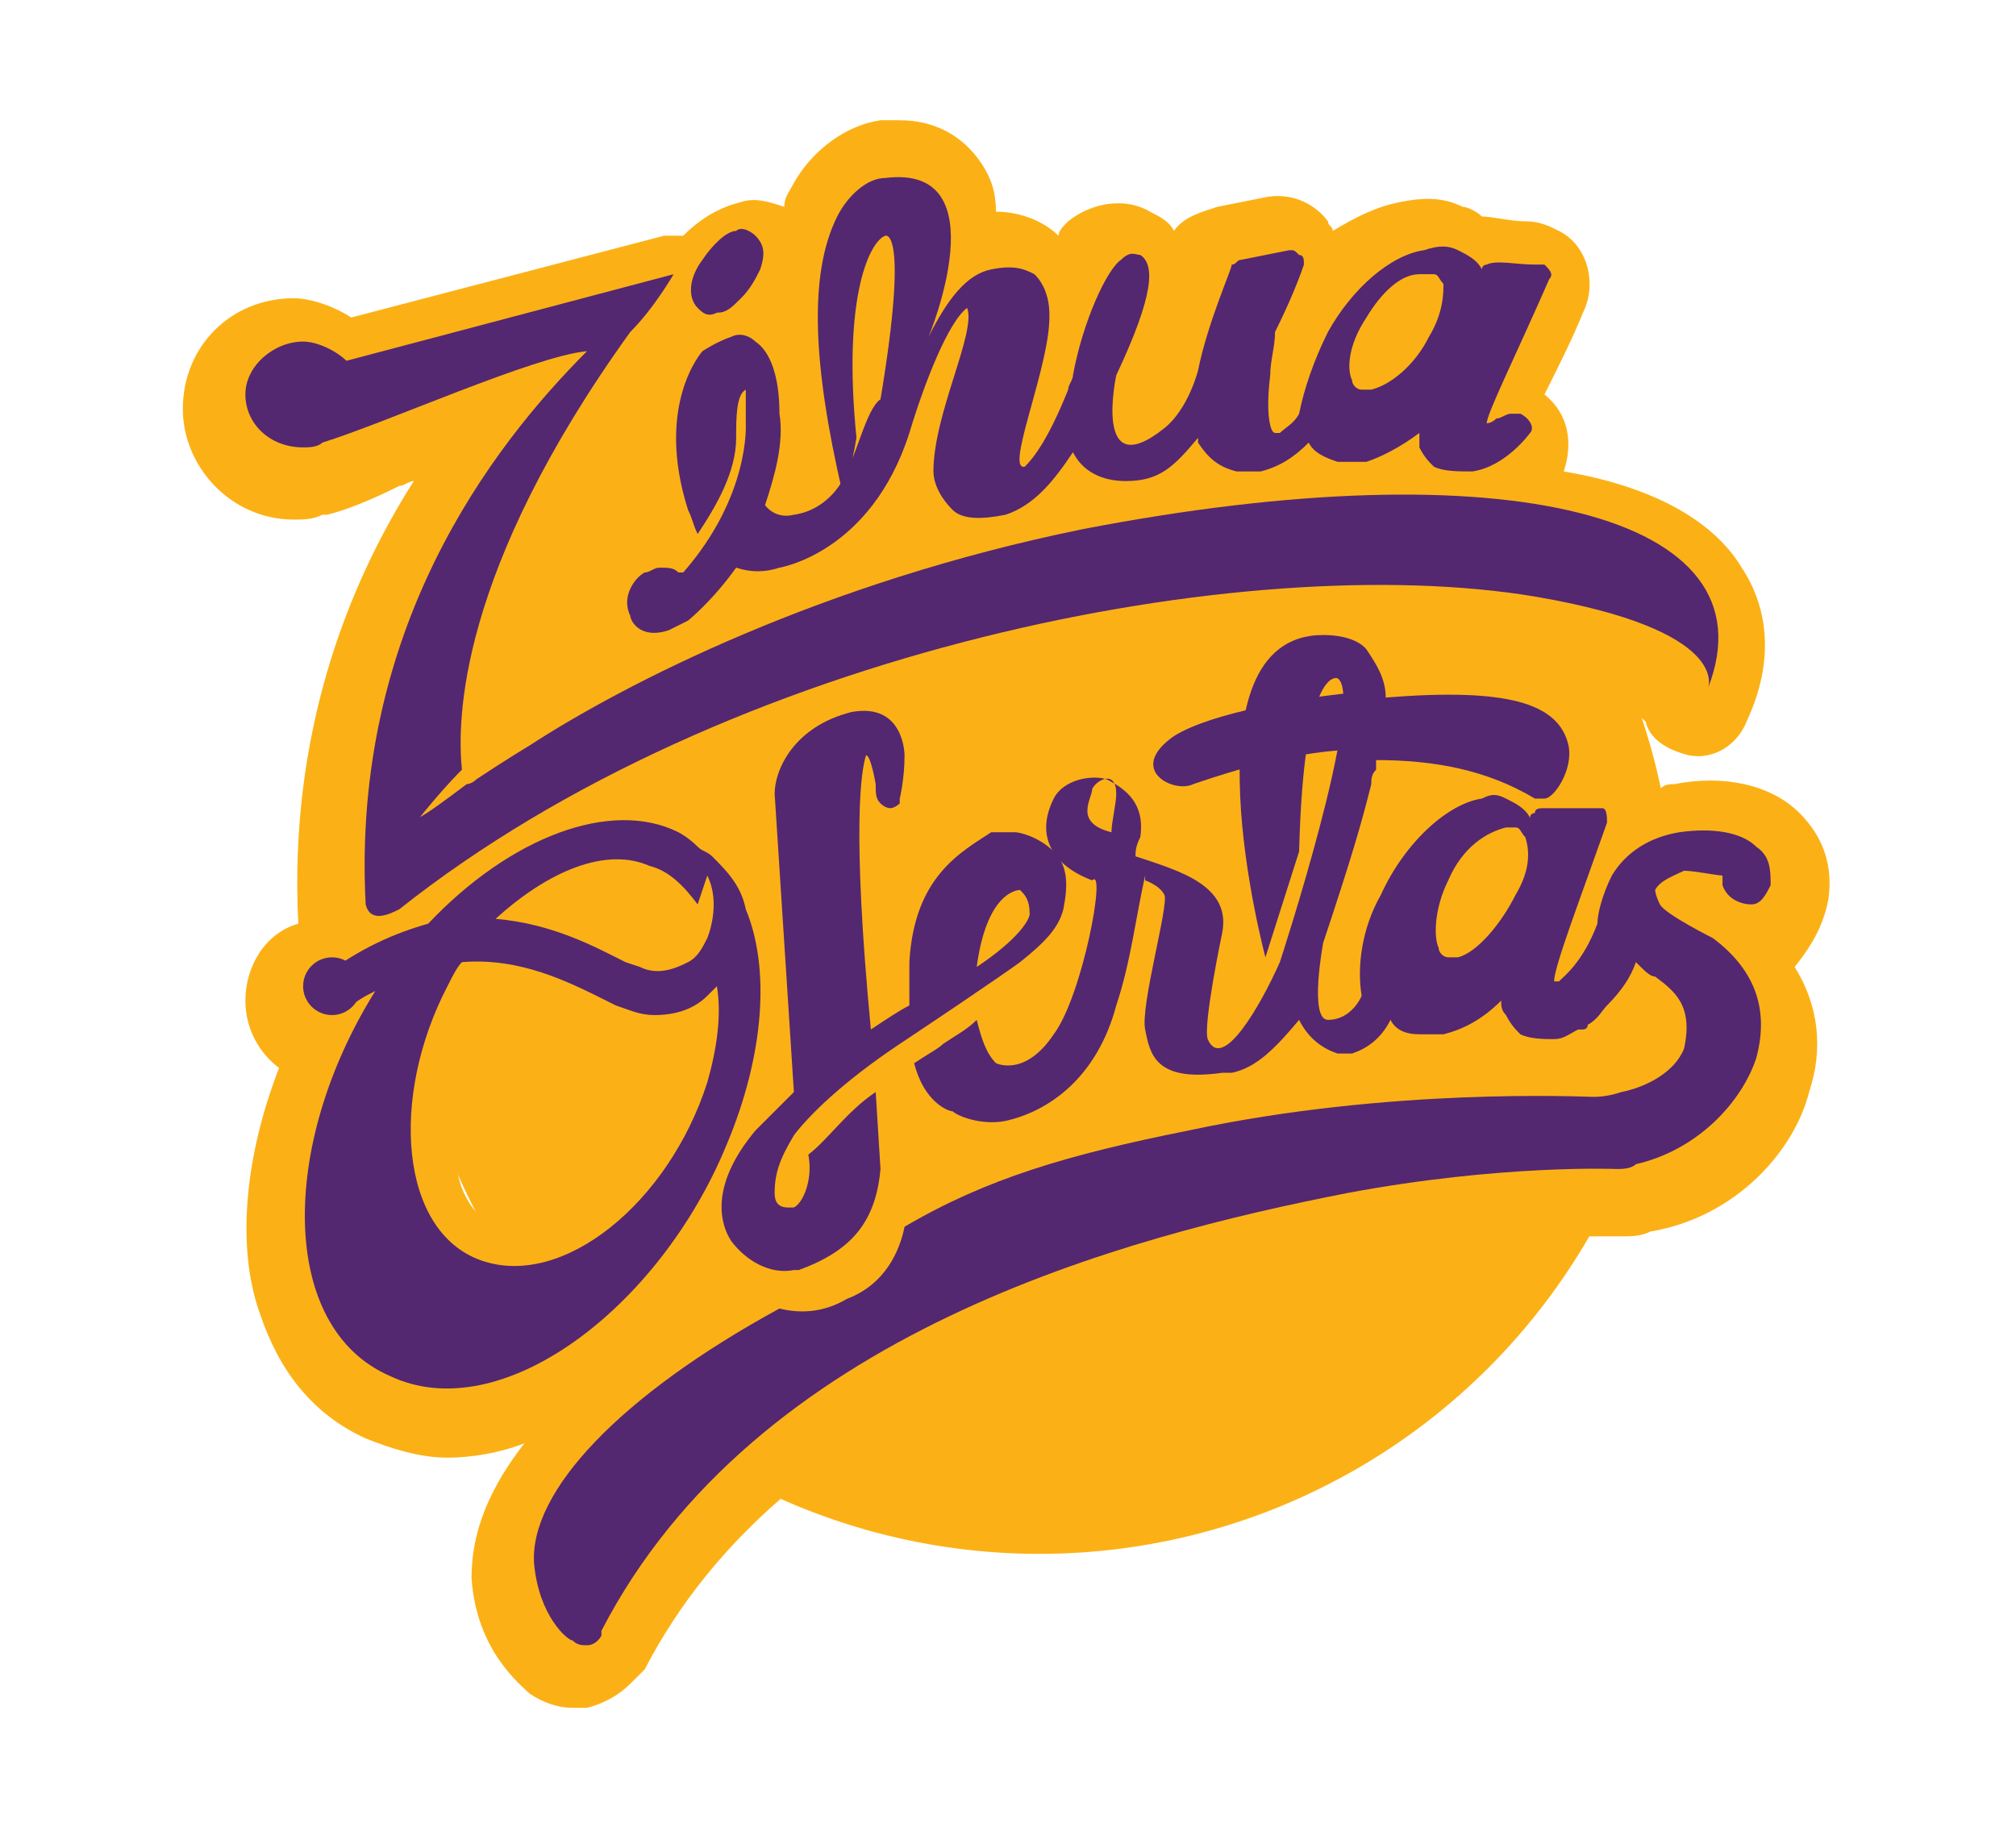 <?xml version="1.0" encoding="utf-8"?>
<!-- Generator: Adobe Illustrator 19.2.0, SVG Export Plug-In . SVG Version: 6.00 Build 0)  -->
<svg version="1.1" id="Layer_1" xmlns="http://www.w3.org/2000/svg" xmlns:xlink="http://www.w3.org/1999/xlink" x="0px" y="0px"
	 viewBox="0 0 41.9 37.9" style="enable-background:new 0 0 41.9 37.9;" xml:space="preserve">
<style type="text/css">
	.st0{fill:#FBB116;}
	.st1{fill:#542771;}
</style>
<g>
	<g>
		<circle class="st0" cx="21.6" cy="19.1" r="13.2"/>
		<path class="st0" d="M38,18.7c0.1-0.7-0.1-1.3-0.6-1.8c-0.6-0.6-1.6-0.8-2.6-0.6c-0.1,0-0.2,0-0.3,0.1c-0.1-0.2-0.3-0.3-0.5-0.5
			c0,0,0,0,0,0c0-0.2,0-0.3,0-0.5c-0.1-0.3-0.2-0.5-0.3-0.7c0.3,0.1,0.4,0.2,0.5,0.3c0.1,0.4,0.5,0.6,0.9,0.7c0.5,0.1,1-0.2,1.2-0.7
			c0.7-1.5,0.3-2.6-0.1-3.2c-0.6-1-1.9-1.7-3.7-2c0.2-0.6,0.1-1.2-0.4-1.6c0.3-0.6,0.6-1.2,0.8-1.7c0.3-0.6,0.1-1.4-0.5-1.7
			c-0.2-0.1-0.4-0.2-0.7-0.2l0,0c-0.3,0-0.7-0.1-0.9-0.1c-0.1-0.1-0.3-0.2-0.4-0.2c-0.4-0.2-0.8-0.2-1.3-0.1
			c-0.5,0.1-0.9,0.3-1.4,0.6c0-0.1-0.1-0.1-0.1-0.2c-0.3-0.4-0.8-0.6-1.3-0.5l-1,0.2c-0.3,0.1-0.7,0.2-0.9,0.5
			c-0.1-0.2-0.3-0.3-0.5-0.4c-0.5-0.3-1.2-0.2-1.7,0.2c-0.1,0.1-0.2,0.2-0.2,0.3c0,0,0,0,0,0c-0.3-0.3-0.8-0.5-1.3-0.5
			c0-0.4-0.1-0.7-0.3-1c-0.4-0.6-1-0.9-1.7-0.9c-0.1,0-0.3,0-0.4,0c-0.7,0.1-1.4,0.6-1.8,1.3c-0.1,0.2-0.2,0.3-0.2,0.5
			c-0.3-0.1-0.6-0.2-0.9-0.1c-0.4,0.1-0.8,0.3-1.2,0.7c-0.1,0-0.3,0-0.4,0L7.3,6.6C7,6.4,6.5,6.2,6.1,6.2c-1.3,0-2.3,1-2.3,2.3
			c0,1.2,1,2.3,2.3,2.3c0.2,0,0.4,0,0.6-0.1c0,0,0.1,0,0.1,0c0.4-0.1,0.9-0.3,1.5-0.6c0.1,0,0.2-0.1,0.3-0.1
			c-1.4,2.2-2.6,5.3-2.4,9.2c-0.7,0.2-1.1,0.9-1.1,1.6c0,0.6,0.3,1.1,0.7,1.4c-0.7,1.8-0.9,3.7-0.4,5.1c0.4,1.2,1.1,2.1,2.2,2.6
			c0.5,0.2,1.1,0.4,1.7,0.4c0.5,0,1.1-0.1,1.6-0.3c-0.7,0.9-1.1,1.8-1.1,2.8c0.1,1.5,1,2.2,1.2,2.4c0.3,0.2,0.6,0.3,0.9,0.3
			c0.1,0,0.2,0,0.3,0c0.4-0.1,0.7-0.3,0.9-0.5c0.1-0.1,0.2-0.2,0.3-0.3c2.9-5.6,9.8-7.5,14.7-8.5c2.3-0.5,4.3-0.5,5-0.5
			c0.2,0,0.3,0,0.4,0c0.1,0,0.1,0,0.2,0c0.2,0,0.4,0,0.6-0.1c1.8-0.3,3-1.7,3.3-2.9c0.3-0.9,0.2-1.8-0.3-2.6
			C37.7,19.6,37.9,19.2,38,18.7z M25.2,14.1c-0.7,0.2-1.1,0.4-1.5,0.6c-0.2,0.1-0.4,0.3-0.5,0.4c-0.7-0.1-1.6,0.2-2.1,1
			c-0.1,0.2-0.2,0.5-0.3,0.7c-0.2,0-0.4,0-0.6,0.1c-0.1,0-0.3,0.1-0.5,0.2c0-0.2,0.1-0.5,0.1-1c0-0.1,0-0.8-0.4-1.4
			c2.1-0.5,4.1-0.7,5.9-0.7C25.3,13.9,25.2,14,25.2,14.1z M12.6,9.8c0,0.5,0.1,0.9,0.3,1.4c-0.1,0-0.2,0.1-0.3,0.1
			c-0.6,0.4-1.1,1.2-0.8,2.1c0,0.1,0.1,0.3,0.2,0.4c-0.5,0.3-0.9,0.5-1.3,0.7C10.9,13.5,11.4,11.9,12.6,9.8z M15.1,15.9
			c-0.1,0.3-0.1,0.6-0.1,0.8l0,0.1c-0.2-0.2-0.4-0.3-0.5-0.3c-0.1-0.1-0.2-0.1-0.4-0.1C14.4,16.2,14.7,16.1,15.1,15.9z M10.1,21.4
			c0.7,0.1,1.3,0.4,1.8,0.7l0.2,0.1c0.4,0.2,0.8,0.3,1.3,0.3c-0.7,2.1-2.3,3.3-3.2,2.9c-0.1,0-0.4-0.2-0.6-0.7
			C9.3,23.9,9.5,22.5,10.1,21.4z"/>
	</g>
	<path class="st1" d="M14.9,6.5c0.2,0,0.3-0.1,0.5-0.3c0.2-0.2,0.3-0.4,0.4-0.6c0.1-0.3,0.1-0.5-0.1-0.7c-0.1-0.1-0.3-0.2-0.4-0.1
		c-0.2,0-0.5,0.3-0.7,0.6c-0.3,0.4-0.3,0.8-0.1,1C14.6,6.5,14.7,6.6,14.9,6.5z"/>
	<path class="st1" d="M18.3,24.3l-0.1-1.6c-0.6,0.4-1,1-1.4,1.3c0.1,0.5-0.1,1-0.3,1.1c0,0,0,0-0.1,0c-0.1,0-0.3,0-0.3-0.3
		c0-0.4,0.1-0.7,0.4-1.2v0c0.3-0.4,1-1.1,2.2-1.9c2.1-1.4,2.5-1.7,2.5-1.7s0,0,0,0c0.5-0.4,0.8-0.7,0.9-1.1c0.1-0.5,0.1-0.9-0.2-1.2
		c-0.3-0.3-0.7-0.4-0.8-0.4c-0.1,0-0.3,0-0.5,0C20,17.7,19,18.2,18.9,20c0,0.3,0,0.6,0,0.9c-0.2,0.1-0.5,0.3-0.8,0.5
		c-0.4-4.2-0.2-5.4-0.1-5.7c0.1,0,0.2,0.6,0.2,0.6c0,0.2,0,0.3,0.1,0.4c0.1,0.1,0.2,0.1,0.2,0.1c0.1,0,0.2-0.1,0.2-0.1
		c0,0,0-0.1,0-0.1c0,0,0.1-0.4,0.1-0.9c0,0,0-1.1-1.1-0.9c0,0,0,0,0,0c-1.2,0.3-1.6,1.2-1.6,1.7c0,0,0,0,0,0l0.4,6.2
		c-0.3,0.3-0.6,0.6-0.8,0.8c-1,1.2-0.7,2-0.5,2.3c0.3,0.4,0.8,0.7,1.3,0.6c0,0,0,0,0.1,0C17.7,26,18.2,25.4,18.3,24.3 M21.2,18.5
		C21.2,18.5,21.2,18.4,21.2,18.5c0.1,0.1,0.2,0.2,0.2,0.5c0,0.1-0.2,0.5-1.1,1.1C20.5,18.6,21.1,18.5,21.2,18.5z"/>
	<path class="st1" d="M28.1,14.4c-1,0.1-2.9,0.4-3.7,0.9c-1,0.7,0,1.2,0.4,1c0.3-0.1,1.7-0.6,3-0.7C28,15.3,28.1,14.7,28.1,14.4z"/>
	<path class="st1" d="M21.9,21.5c-0.6,0.9-1.2,0.6-1.2,0.6c-0.2-0.2-0.3-0.5-0.4-0.9c-0.2,0.2-0.4,0.3-0.7,0.5
		c-0.1,0.1-0.3,0.2-0.6,0.4c0.2,0.8,0.7,1,0.8,1c0.1,0.1,0.6,0.3,1.1,0.2c0.9-0.2,1.9-0.9,2.3-2.4c0.3-0.9,0.4-1.8,0.6-2.7
		c0,0,0,0.1,0,0.1c0,0,0.3,0.1,0.4,0.3c0.1,0.2-0.5,2.3-0.4,2.8c0.1,0.5,0.2,1.1,1.6,0.9c0.1,0,0.1,0,0.2,0c0.5-0.1,0.9-0.5,1.4-1.1
		c0.2,0.4,0.5,0.6,0.8,0.7c0.1,0,0.2,0,0.3,0c0.3-0.1,0.6-0.3,0.8-0.7c0.1,0.2,0.3,0.3,0.6,0.3c0.1,0,0.3,0,0.5,0
		c0.4-0.1,0.8-0.3,1.2-0.7c0,0.1,0,0.2,0.1,0.3c0.1,0.2,0.2,0.3,0.3,0.4c0.2,0.1,0.5,0.1,0.7,0.1c0.2,0,0.3-0.1,0.5-0.2
		c0,0,0,0,0.1,0c0,0,0.1,0,0.1-0.1c0,0,0,0,0,0c0,0,0,0,0,0c0.2-0.1,0.3-0.3,0.4-0.4c0.3-0.3,0.5-0.6,0.6-0.9
		c0.2,0.2,0.3,0.3,0.4,0.3c0.4,0.3,0.8,0.6,0.6,1.5c-0.2,0.5-0.8,0.8-1.3,0.9c-0.3,0.1-0.5,0.1-0.6,0.1c-0.2,0-4.2-0.2-8.4,0.7
		c-2.5,0.5-4.2,1-5.9,2l0,0c-0.1,0.5-0.4,1.2-1.2,1.5c-0.5,0.3-1,0.3-1.4,0.2c-3.3,1.8-5.2,3.8-5.1,5.3c0.1,1.1,0.7,1.6,0.8,1.6
		c0.1,0.1,0.2,0.1,0.3,0.1c0.2,0,0.3-0.2,0.3-0.2l0,0c0,0,0,0,0-0.1c3.2-6.2,10.9-8.2,15.5-9.1c3.2-0.6,5.6-0.5,5.6-0.5c0,0,0,0,0,0
		c0.1,0,0.3,0,0.4-0.1c1.3-0.3,2.2-1.3,2.5-2.2c0.3-1.1-0.1-1.9-0.9-2.5c0,0,0,0,0,0c0,0-1-0.5-1.1-0.7c-0.1-0.2-0.1-0.3-0.1-0.3
		c0.1-0.2,0.4-0.3,0.6-0.4c0.2,0,0.7,0.1,0.8,0.1c0,0.1,0,0.1,0,0.2c0.1,0.3,0.4,0.4,0.6,0.4c0.2,0,0.3-0.2,0.4-0.4
		c0-0.3,0-0.6-0.3-0.8c-0.3-0.3-0.9-0.4-1.6-0.3c-0.6,0.1-1.1,0.4-1.4,0.9c-0.2,0.4-0.3,0.8-0.3,1c-0.3,0.8-0.7,1.1-0.8,1.2
		c0,0,0,0-0.1,0c0,0,0,0,0,0c0-0.3,0.5-1.6,1.1-3.3c0-0.1,0-0.3-0.1-0.3c-0.1,0-0.1,0-0.2,0c0,0-0.1,0-0.1,0c-0.2,0-0.6,0-0.9,0
		c-0.1,0-0.2,0-0.2,0.1c0,0-0.1,0-0.1,0.1c-0.1-0.2-0.3-0.3-0.5-0.4c-0.2-0.1-0.3-0.1-0.5,0c-0.7,0.1-1.6,0.9-2.1,2
		c-0.4,0.7-0.5,1.5-0.4,2.1c0,0-0.2,0.5-0.7,0.5c-0.4,0-0.1-1.6-0.1-1.6c0.6-1.8,0.8-2.5,1-3.3c0-0.1,0-0.2,0.1-0.3
		c0-0.1,0-0.1,0-0.2c1.2,0,2.3,0.2,3.3,0.8c0.1,0,0.1,0,0.2,0c0.2,0,0.6-0.6,0.5-1.1c-0.2-0.9-1.3-1.2-3.8-1c0-0.4-0.2-0.7-0.4-1
		c0,0-0.2-0.3-0.9-0.3c-3,0-1.2,6.7-1.2,6.7l0.7-2.2c0.1-3.9,0.8-3.6,0.8-3.6c0.6,0.4-1.2,5.9-1.2,5.9c-0.4,0.9-1.2,2.3-1.5,1.6
		c-0.1-0.3,0.3-2.2,0.3-2.2c0.2-1-0.9-1.3-1.8-1.6c0-0.1,0-0.2,0.1-0.4c0.1-0.7-0.3-1-0.7-1.2c-0.3-0.1-0.9,0-1.1,0.4
		c-0.4,0.8,0,1.4,0.8,1.7C23,18,22.5,20.7,21.9,21.5z M22.7,16.4c0.1-0.2,0.5-0.4,0.5,0.1c0,0.2-0.1,0.6-0.1,0.8
		C22.3,17.1,22.7,16.6,22.7,16.4z M31.5,18.6c-0.3,0.6-0.8,1.2-1.2,1.3c-0.1,0-0.1,0-0.2,0c-0.1,0-0.2-0.1-0.2-0.2
		c-0.1-0.2-0.1-0.8,0.2-1.4c0.3-0.7,0.8-1,1.2-1.1c0.1,0,0.1,0,0.2,0c0.1,0,0.1,0.1,0.2,0.2C31.8,17.7,31.8,18.1,31.5,18.6z"/>
	<path class="st1" d="M22.5,11c-5.4,1.1-9.5,3.2-11.5,4.5c0,0,0,0,0,0s-0.5,0.3-1.1,0.7c-0.1,0.1-0.2,0.1-0.2,0.1s0,0,0,0
		c-0.4,0.3-0.8,0.6-1,0.7C8.5,17.3,9,16.6,9.6,16c-0.1-1-0.1-4.1,3.5-9.1C13.6,6.4,14,5.7,14,5.7L7.2,7.5C7,7.3,6.6,7.1,6.3,7.1
		c-0.6,0-1.2,0.5-1.2,1.1c0,0.6,0.5,1.1,1.2,1.1c0.1,0,0.3,0,0.4-0.1l0,0c0,0,0,0,0,0c0,0,0,0,0,0c1.3-0.4,4.4-1.8,5.5-1.9
		c-2,2-4.9,5.8-4.6,11.5c0.1,0.4,0.5,0.2,0.7,0.1c6.8-5.4,17.6-7.5,23.6-6.5c4.1,0.7,3.6,1.9,3.6,1.9C36.9,10.7,31.3,9.3,22.5,11z"
		/>
	<circle class="st1" cx="6.9" cy="20.5" r="0.6"/>
	<path class="st1" d="M15.5,18.9c-0.1-0.5-0.4-0.8-0.7-1.1c-0.1-0.1-0.2-0.1-0.3-0.2c-0.2-0.2-0.4-0.3-0.4-0.3
		c-1.4-0.7-3.5,0.1-5.2,1.9c-0.7,0.2-1.4,0.5-2.2,1.1c-0.2,0.1-0.2,0.4-0.1,0.6c0.1,0.2,0.4,0.2,0.6,0.1c0.2-0.2,0.4-0.3,0.6-0.4
		c-2,3.2-2,7,0.3,8c2.3,1.1,5.6-1.4,7-4.8C15.9,21.9,16,20.1,15.5,18.9z M13.5,18c0.4,0.1,0.7,0.4,1,0.8c0.1-0.3,0.2-0.6,0.2-0.6
		c0.3,0.6,0,1.3,0,1.3s0,0,0,0c-0.1,0.2-0.2,0.4-0.4,0.5c-0.2,0.1-0.6,0.3-1,0.1L13,20c-0.6-0.3-1.5-0.8-2.7-0.9
		C11.4,18.1,12.6,17.6,13.5,18z M14.7,22.5c-0.8,2.5-3,4.3-4.7,3.7c-1.7-0.6-1.9-3.4-0.7-5.7c0.1-0.2,0.2-0.4,0.3-0.5
		c1.2-0.1,2.2,0.4,3,0.8l0.2,0.1c0.3,0.1,0.5,0.2,0.8,0.2c0.4,0,0.8-0.1,1.1-0.4c0.1-0.1,0.1-0.1,0.2-0.2
		C15,21.1,14.9,21.8,14.7,22.5z"/>
	<path class="st1" d="M18.9,9c0.3-1,0.8-2.3,1.2-2.6c0.2,0.5-0.7,2.2-0.7,3.4c0,0.2,0.1,0.5,0.4,0.8c0.2,0.2,0.6,0.2,1.1,0.1
		c0.6-0.2,1-0.7,1.4-1.3c0.2,0.4,0.6,0.6,1.1,0.6c0.7,0,1-0.3,1.5-0.9c0,0,0,0.1,0,0.1c0.2,0.3,0.4,0.5,0.8,0.6c0.2,0,0.3,0,0.5,0
		c0.4-0.1,0.7-0.3,1-0.6c0.1,0.2,0.3,0.3,0.6,0.4c0.2,0,0.4,0,0.6,0c0.3-0.1,0.7-0.3,1.1-0.6c0,0.1,0,0.2,0,0.3
		c0.1,0.2,0.2,0.3,0.3,0.4c0.2,0.1,0.5,0.1,0.8,0.1c0.7-0.1,1.2-0.8,1.2-0.8c0,0,0,0,0,0c0.1-0.1,0-0.3-0.2-0.4c0,0-0.1,0-0.2,0
		c-0.1,0-0.2,0.1-0.3,0.1c-0.1,0.1-0.2,0.1-0.2,0.1c0,0,0,0,0,0c0,0,0,0,0,0c0-0.2,0.6-1.4,1.3-3c0.1-0.1,0-0.2-0.1-0.3
		c0,0-0.1,0-0.1,0c0,0-0.1,0-0.1,0c-0.4,0-0.8-0.1-1,0c0,0-0.1,0-0.1,0.1c-0.1-0.2-0.3-0.3-0.5-0.4c-0.2-0.1-0.4-0.1-0.7,0
		c-0.7,0.1-1.5,0.8-2,1.7c-0.3,0.6-0.5,1.2-0.6,1.7c-0.1,0.2-0.3,0.3-0.4,0.4c0,0-0.1,0-0.1,0c-0.1,0-0.2-0.4-0.1-1.2
		c0-0.3,0.1-0.6,0.1-0.9c0.3-0.6,0.5-1.1,0.6-1.4l0,0c0-0.1,0-0.2-0.1-0.2c-0.1-0.1-0.1-0.1-0.2-0.1l-1,0.2c-0.1,0-0.1,0.1-0.2,0.1
		c0,0.1-0.5,1.2-0.7,2.2c0,0-0.2,0.8-0.7,1.2c-1.5,1.2-1-1.1-1-1.1c0.8-1.7,0.8-2.3,0.5-2.5c-0.1,0-0.2-0.1-0.4,0.1
		c-0.3,0.2-0.8,1.3-1,2.4c0,0.1-0.1,0.2-0.1,0.3c-0.4,1-0.7,1.4-0.9,1.6c-0.4,0.1,0.4-1.8,0.5-2.9c0,0,0,0,0,0
		c0-0.1,0.1-0.7-0.3-1.1c-0.2-0.1-0.4-0.2-0.9-0.1c-0.5,0.1-0.9,0.6-1.3,1.4c0,0,1.5-3.6-0.9-3.3c-0.4,0-0.8,0.4-1,0.8
		c-0.6,1.2-0.5,3.1,0.1,5.7c0.1-0.2,0.2-0.5,0.3-1.1c-0.3-3,0.3-4.1,0.6-4.2c0,0,0.5-0.2-0.1,3.4C18,8.5,17.8,9.5,17.5,10
		c0,0-0.3,0.6-1,0.7c-0.4,0.1-0.6-0.2-0.6-0.2c0.2-0.6,0.4-1.3,0.3-1.9c0-0.8-0.2-1.3-0.5-1.5C15.6,7,15.4,6.9,15.2,7
		c-0.3,0.1-0.6,0.3-0.6,0.3c0,0,0,0,0,0c0,0-1,1.1-0.3,3.3c0.1,0.2,0.1,0.3,0.2,0.5c0.4-0.6,0.8-1.3,0.8-2c0-0.4,0-0.9,0.2-1
		c0,0.2,0,0.5,0,0.7c0,0,0.1,1.5-1.3,3.1c0,0,0,0-0.1,0c-0.1-0.1-0.2-0.1-0.4-0.1c-0.1,0-0.2,0.1-0.3,0.1c-0.2,0.1-0.5,0.5-0.3,0.9
		c0,0.1,0.2,0.5,0.8,0.3c0.2-0.1,0.4-0.2,0.4-0.2c0,0,0,0,0,0c0,0,0.5-0.4,1-1.1c0.3,0.1,0.6,0.1,0.9,0C16.2,11.8,18.1,11.5,18.9,9z
		 M29.7,7c-0.3,0.6-0.8,1-1.2,1.1c-0.1,0-0.2,0-0.2,0c-0.1,0-0.2-0.1-0.2-0.2C28,7.7,28,7.2,28.4,6.6c0.3-0.5,0.7-0.9,1.1-0.9
		c0.1,0,0.2,0,0.3,0c0.1,0,0.1,0.1,0.2,0.2C30,6.1,30,6.5,29.7,7z"/>
	<path class="st1" d="M23,7.6c0,0,0.2-1.2,0.3-1.5c0,0-0.1,0.8,0,0.8C23.5,7,23,7.6,23,7.6z"/>
</g>
</svg>
